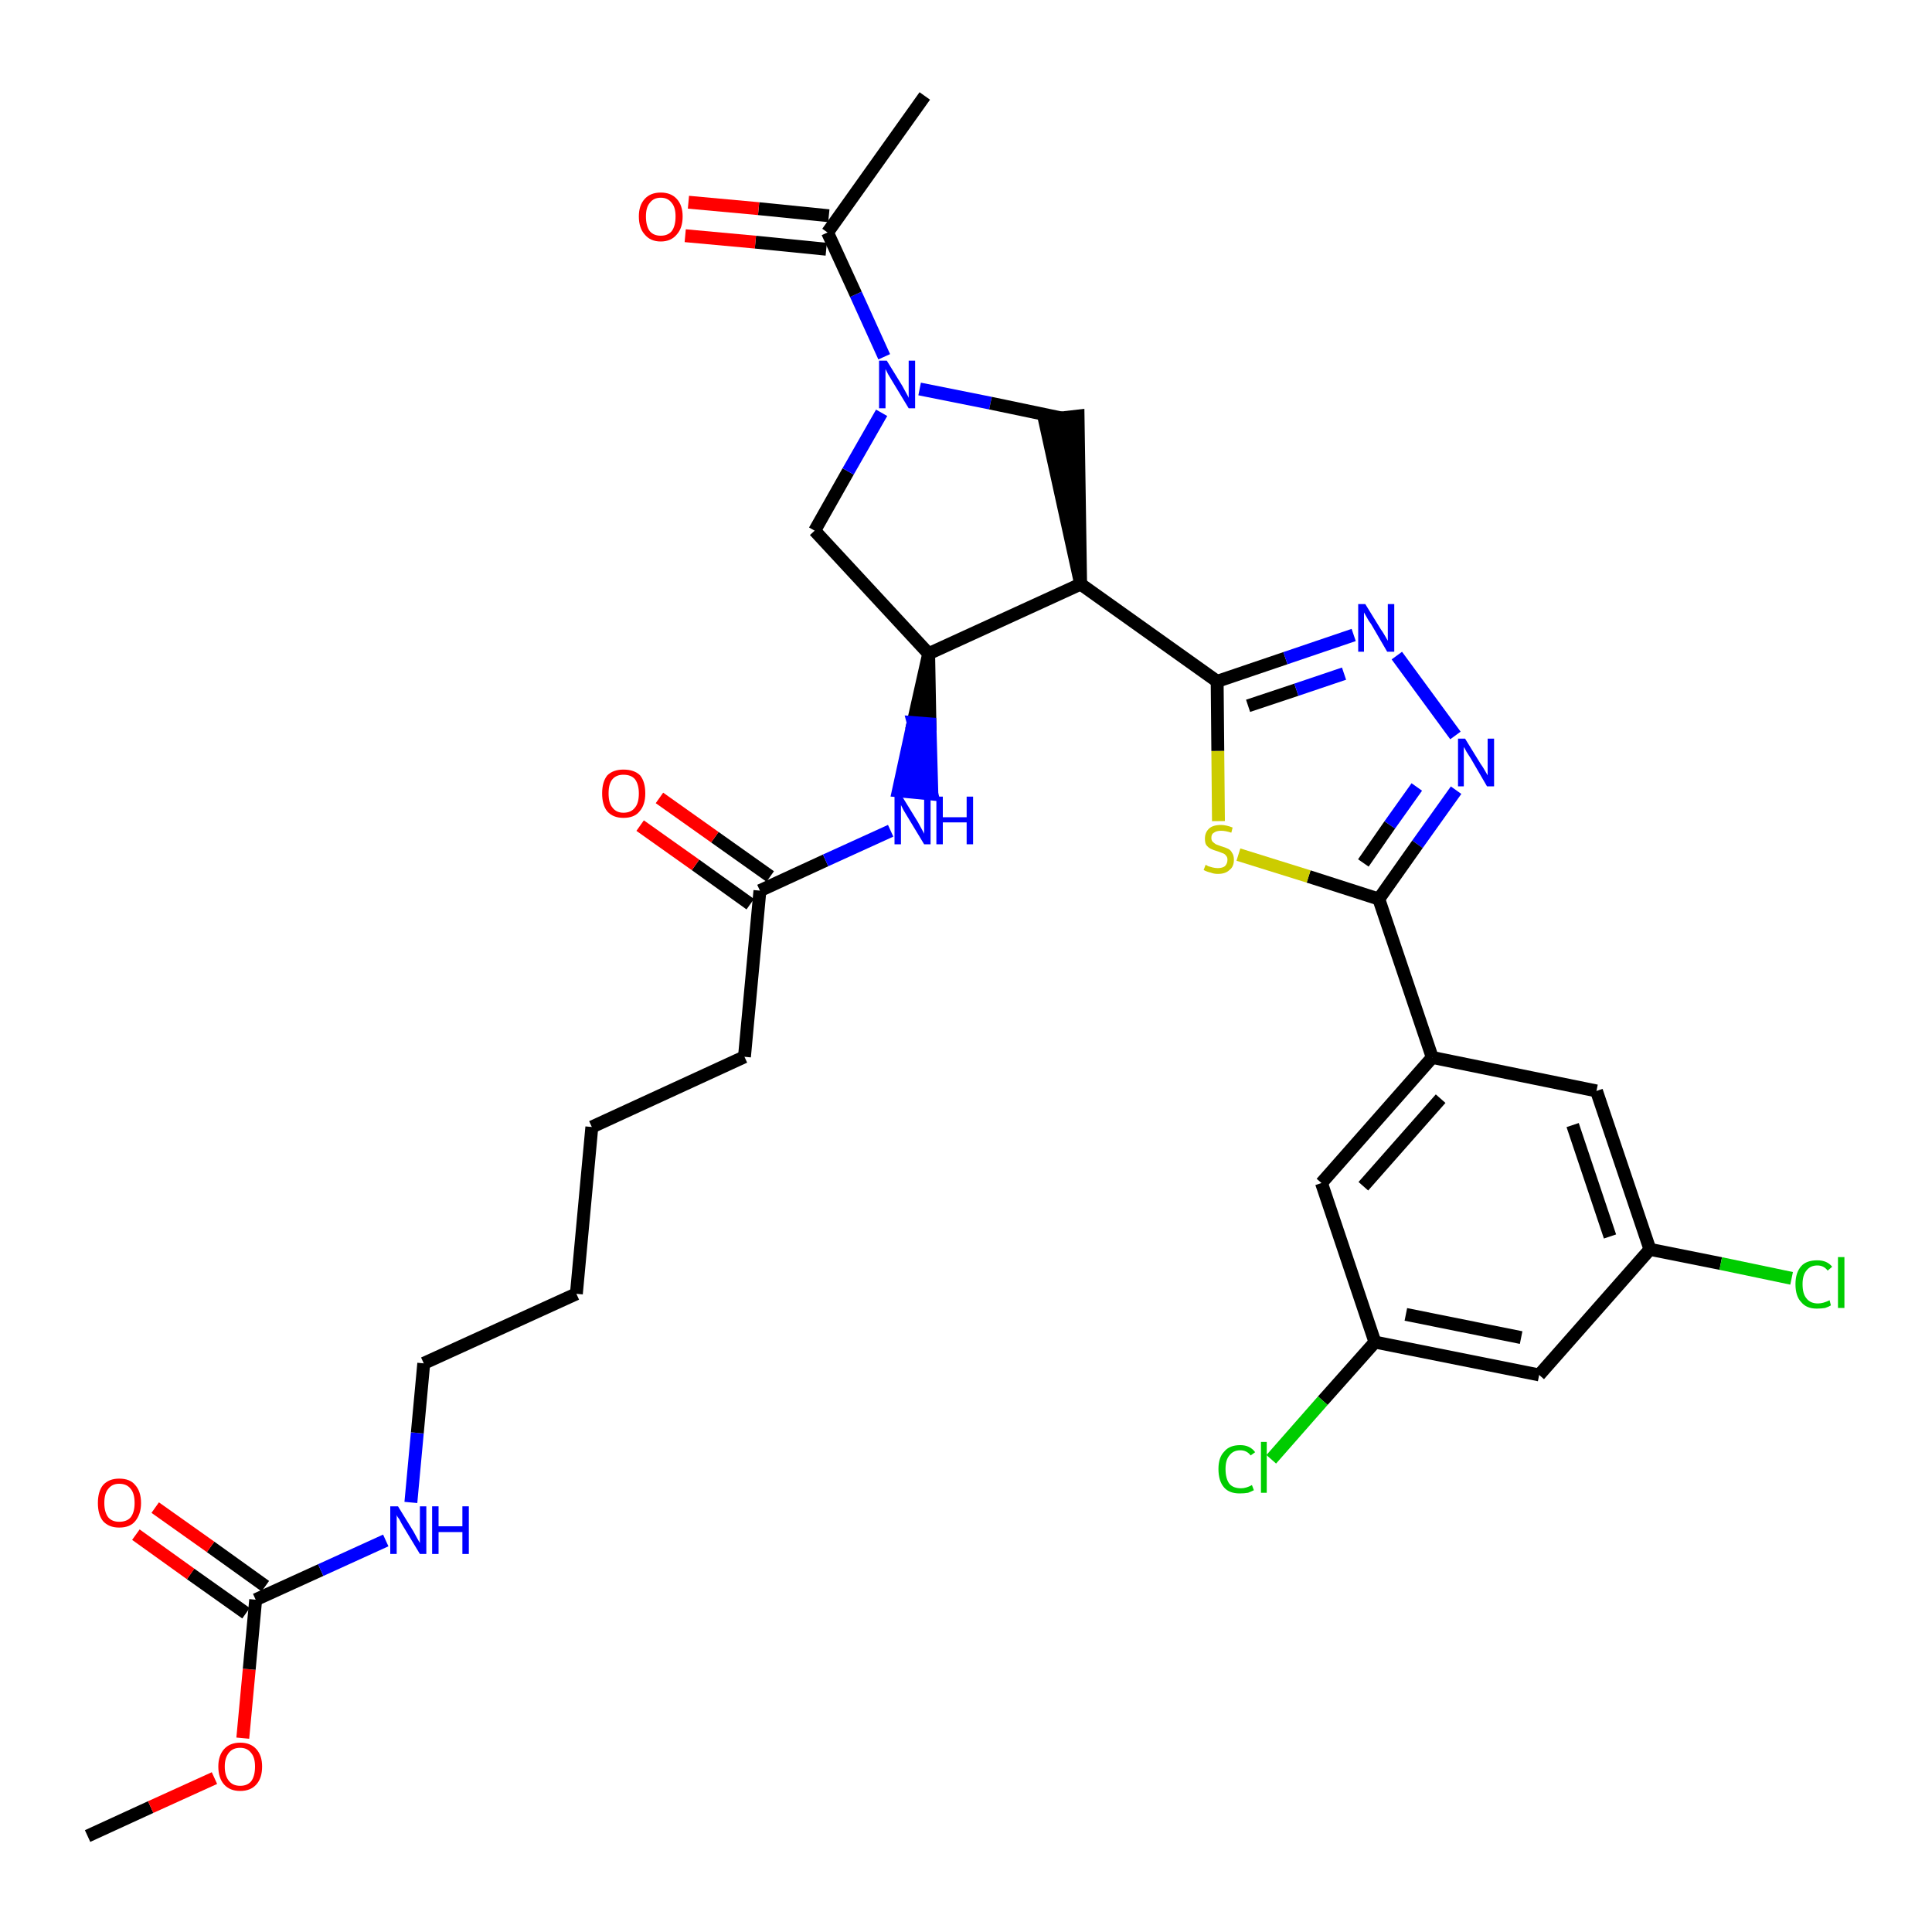 <?xml version='1.0' encoding='iso-8859-1'?>
<svg version='1.1' baseProfile='full'
              xmlns='http://www.w3.org/2000/svg'
                      xmlns:rdkit='http://www.rdkit.org/xml'
                      xmlns:xlink='http://www.w3.org/1999/xlink'
                  xml:space='preserve'
width='300px' height='300px' viewBox='0 0 300 300'>
<!-- END OF HEADER -->
<path class='bond-0 atom-0 atom-1' d='M 13.6,285.1 L 23.4,280.6' style='fill:none;fill-rule:evenodd;stroke:#000000;stroke-width:2.0px;stroke-linecap:butt;stroke-linejoin:miter;stroke-opacity:1' />
<path class='bond-0 atom-0 atom-1' d='M 23.4,280.6 L 33.3,276.1' style='fill:none;fill-rule:evenodd;stroke:#FF0000;stroke-width:2.0px;stroke-linecap:butt;stroke-linejoin:miter;stroke-opacity:1' />
<path class='bond-1 atom-1 atom-2' d='M 37.7,269.9 L 38.7,259.2' style='fill:none;fill-rule:evenodd;stroke:#FF0000;stroke-width:2.0px;stroke-linecap:butt;stroke-linejoin:miter;stroke-opacity:1' />
<path class='bond-1 atom-1 atom-2' d='M 38.7,259.2 L 39.7,248.4' style='fill:none;fill-rule:evenodd;stroke:#000000;stroke-width:2.0px;stroke-linecap:butt;stroke-linejoin:miter;stroke-opacity:1' />
<path class='bond-2 atom-2 atom-3' d='M 41.2,246.3 L 32.7,240.2' style='fill:none;fill-rule:evenodd;stroke:#000000;stroke-width:2.0px;stroke-linecap:butt;stroke-linejoin:miter;stroke-opacity:1' />
<path class='bond-2 atom-2 atom-3' d='M 32.7,240.2 L 24.1,234.1' style='fill:none;fill-rule:evenodd;stroke:#FF0000;stroke-width:2.0px;stroke-linecap:butt;stroke-linejoin:miter;stroke-opacity:1' />
<path class='bond-2 atom-2 atom-3' d='M 38.2,250.5 L 29.6,244.4' style='fill:none;fill-rule:evenodd;stroke:#000000;stroke-width:2.0px;stroke-linecap:butt;stroke-linejoin:miter;stroke-opacity:1' />
<path class='bond-2 atom-2 atom-3' d='M 29.6,244.4 L 21.1,238.3' style='fill:none;fill-rule:evenodd;stroke:#FF0000;stroke-width:2.0px;stroke-linecap:butt;stroke-linejoin:miter;stroke-opacity:1' />
<path class='bond-3 atom-2 atom-4' d='M 39.7,248.4 L 49.8,243.8' style='fill:none;fill-rule:evenodd;stroke:#000000;stroke-width:2.0px;stroke-linecap:butt;stroke-linejoin:miter;stroke-opacity:1' />
<path class='bond-3 atom-2 atom-4' d='M 49.8,243.8 L 59.9,239.2' style='fill:none;fill-rule:evenodd;stroke:#0000FF;stroke-width:2.0px;stroke-linecap:butt;stroke-linejoin:miter;stroke-opacity:1' />
<path class='bond-4 atom-4 atom-5' d='M 63.8,233.3 L 64.8,222.5' style='fill:none;fill-rule:evenodd;stroke:#0000FF;stroke-width:2.0px;stroke-linecap:butt;stroke-linejoin:miter;stroke-opacity:1' />
<path class='bond-4 atom-4 atom-5' d='M 64.8,222.5 L 65.8,211.7' style='fill:none;fill-rule:evenodd;stroke:#000000;stroke-width:2.0px;stroke-linecap:butt;stroke-linejoin:miter;stroke-opacity:1' />
<path class='bond-5 atom-5 atom-6' d='M 65.8,211.7 L 89.5,200.9' style='fill:none;fill-rule:evenodd;stroke:#000000;stroke-width:2.0px;stroke-linecap:butt;stroke-linejoin:miter;stroke-opacity:1' />
<path class='bond-6 atom-6 atom-7' d='M 89.5,200.9 L 91.9,175.0' style='fill:none;fill-rule:evenodd;stroke:#000000;stroke-width:2.0px;stroke-linecap:butt;stroke-linejoin:miter;stroke-opacity:1' />
<path class='bond-7 atom-7 atom-8' d='M 91.9,175.0 L 115.6,164.1' style='fill:none;fill-rule:evenodd;stroke:#000000;stroke-width:2.0px;stroke-linecap:butt;stroke-linejoin:miter;stroke-opacity:1' />
<path class='bond-8 atom-8 atom-9' d='M 115.6,164.1 L 118.0,138.3' style='fill:none;fill-rule:evenodd;stroke:#000000;stroke-width:2.0px;stroke-linecap:butt;stroke-linejoin:miter;stroke-opacity:1' />
<path class='bond-9 atom-9 atom-10' d='M 119.6,136.1 L 111.0,130.0' style='fill:none;fill-rule:evenodd;stroke:#000000;stroke-width:2.0px;stroke-linecap:butt;stroke-linejoin:miter;stroke-opacity:1' />
<path class='bond-9 atom-9 atom-10' d='M 111.0,130.0 L 102.4,123.9' style='fill:none;fill-rule:evenodd;stroke:#FF0000;stroke-width:2.0px;stroke-linecap:butt;stroke-linejoin:miter;stroke-opacity:1' />
<path class='bond-9 atom-9 atom-10' d='M 116.5,140.4 L 108.0,134.3' style='fill:none;fill-rule:evenodd;stroke:#000000;stroke-width:2.0px;stroke-linecap:butt;stroke-linejoin:miter;stroke-opacity:1' />
<path class='bond-9 atom-9 atom-10' d='M 108.0,134.3 L 99.4,128.2' style='fill:none;fill-rule:evenodd;stroke:#FF0000;stroke-width:2.0px;stroke-linecap:butt;stroke-linejoin:miter;stroke-opacity:1' />
<path class='bond-10 atom-9 atom-11' d='M 118.0,138.3 L 128.2,133.6' style='fill:none;fill-rule:evenodd;stroke:#000000;stroke-width:2.0px;stroke-linecap:butt;stroke-linejoin:miter;stroke-opacity:1' />
<path class='bond-10 atom-9 atom-11' d='M 128.2,133.6 L 138.3,129.0' style='fill:none;fill-rule:evenodd;stroke:#0000FF;stroke-width:2.0px;stroke-linecap:butt;stroke-linejoin:miter;stroke-opacity:1' />
<path class='bond-11 atom-12 atom-11' d='M 144.2,101.5 L 141.8,112.2 L 144.4,112.4 Z' style='fill:#000000;fill-rule:evenodd;fill-opacity:1;stroke:#000000;stroke-width:2.0px;stroke-linecap:butt;stroke-linejoin:miter;stroke-opacity:1;' />
<path class='bond-11 atom-12 atom-11' d='M 141.8,112.2 L 144.7,123.3 L 139.5,122.8 Z' style='fill:#0000FF;fill-rule:evenodd;fill-opacity:1;stroke:#0000FF;stroke-width:2.0px;stroke-linecap:butt;stroke-linejoin:miter;stroke-opacity:1;' />
<path class='bond-11 atom-12 atom-11' d='M 141.8,112.2 L 144.4,112.4 L 144.7,123.3 Z' style='fill:#0000FF;fill-rule:evenodd;fill-opacity:1;stroke:#0000FF;stroke-width:2.0px;stroke-linecap:butt;stroke-linejoin:miter;stroke-opacity:1;' />
<path class='bond-12 atom-12 atom-13' d='M 144.2,101.5 L 126.5,82.4' style='fill:none;fill-rule:evenodd;stroke:#000000;stroke-width:2.0px;stroke-linecap:butt;stroke-linejoin:miter;stroke-opacity:1' />
<path class='bond-32 atom-19 atom-12' d='M 167.8,90.7 L 144.2,101.5' style='fill:none;fill-rule:evenodd;stroke:#000000;stroke-width:2.0px;stroke-linecap:butt;stroke-linejoin:miter;stroke-opacity:1' />
<path class='bond-13 atom-13 atom-14' d='M 126.5,82.4 L 131.7,73.2' style='fill:none;fill-rule:evenodd;stroke:#000000;stroke-width:2.0px;stroke-linecap:butt;stroke-linejoin:miter;stroke-opacity:1' />
<path class='bond-13 atom-13 atom-14' d='M 131.7,73.2 L 136.9,64.1' style='fill:none;fill-rule:evenodd;stroke:#0000FF;stroke-width:2.0px;stroke-linecap:butt;stroke-linejoin:miter;stroke-opacity:1' />
<path class='bond-14 atom-14 atom-15' d='M 137.3,55.4 L 132.9,45.7' style='fill:none;fill-rule:evenodd;stroke:#0000FF;stroke-width:2.0px;stroke-linecap:butt;stroke-linejoin:miter;stroke-opacity:1' />
<path class='bond-14 atom-14 atom-15' d='M 132.9,45.7 L 128.5,36.1' style='fill:none;fill-rule:evenodd;stroke:#000000;stroke-width:2.0px;stroke-linecap:butt;stroke-linejoin:miter;stroke-opacity:1' />
<path class='bond-17 atom-14 atom-18' d='M 142.8,60.4 L 153.8,62.6' style='fill:none;fill-rule:evenodd;stroke:#0000FF;stroke-width:2.0px;stroke-linecap:butt;stroke-linejoin:miter;stroke-opacity:1' />
<path class='bond-17 atom-14 atom-18' d='M 153.8,62.6 L 164.8,64.9' style='fill:none;fill-rule:evenodd;stroke:#000000;stroke-width:2.0px;stroke-linecap:butt;stroke-linejoin:miter;stroke-opacity:1' />
<path class='bond-15 atom-15 atom-16' d='M 128.5,36.1 L 143.6,14.9' style='fill:none;fill-rule:evenodd;stroke:#000000;stroke-width:2.0px;stroke-linecap:butt;stroke-linejoin:miter;stroke-opacity:1' />
<path class='bond-16 atom-15 atom-17' d='M 128.7,33.5 L 117.8,32.4' style='fill:none;fill-rule:evenodd;stroke:#000000;stroke-width:2.0px;stroke-linecap:butt;stroke-linejoin:miter;stroke-opacity:1' />
<path class='bond-16 atom-15 atom-17' d='M 117.8,32.4 L 106.9,31.4' style='fill:none;fill-rule:evenodd;stroke:#FF0000;stroke-width:2.0px;stroke-linecap:butt;stroke-linejoin:miter;stroke-opacity:1' />
<path class='bond-16 atom-15 atom-17' d='M 128.3,38.7 L 117.3,37.6' style='fill:none;fill-rule:evenodd;stroke:#000000;stroke-width:2.0px;stroke-linecap:butt;stroke-linejoin:miter;stroke-opacity:1' />
<path class='bond-16 atom-15 atom-17' d='M 117.3,37.6 L 106.4,36.6' style='fill:none;fill-rule:evenodd;stroke:#FF0000;stroke-width:2.0px;stroke-linecap:butt;stroke-linejoin:miter;stroke-opacity:1' />
<path class='bond-18 atom-19 atom-18' d='M 167.8,90.7 L 167.4,64.6 L 162.2,65.2 Z' style='fill:#000000;fill-rule:evenodd;fill-opacity:1;stroke:#000000;stroke-width:2.0px;stroke-linecap:butt;stroke-linejoin:miter;stroke-opacity:1;' />
<path class='bond-19 atom-19 atom-20' d='M 167.8,90.7 L 189.0,105.8' style='fill:none;fill-rule:evenodd;stroke:#000000;stroke-width:2.0px;stroke-linecap:butt;stroke-linejoin:miter;stroke-opacity:1' />
<path class='bond-20 atom-20 atom-21' d='M 189.0,105.8 L 199.6,102.2' style='fill:none;fill-rule:evenodd;stroke:#000000;stroke-width:2.0px;stroke-linecap:butt;stroke-linejoin:miter;stroke-opacity:1' />
<path class='bond-20 atom-20 atom-21' d='M 199.6,102.2 L 210.2,98.6' style='fill:none;fill-rule:evenodd;stroke:#0000FF;stroke-width:2.0px;stroke-linecap:butt;stroke-linejoin:miter;stroke-opacity:1' />
<path class='bond-20 atom-20 atom-21' d='M 193.8,109.6 L 201.3,107.1' style='fill:none;fill-rule:evenodd;stroke:#000000;stroke-width:2.0px;stroke-linecap:butt;stroke-linejoin:miter;stroke-opacity:1' />
<path class='bond-20 atom-20 atom-21' d='M 201.3,107.1 L 208.7,104.6' style='fill:none;fill-rule:evenodd;stroke:#0000FF;stroke-width:2.0px;stroke-linecap:butt;stroke-linejoin:miter;stroke-opacity:1' />
<path class='bond-33 atom-32 atom-20' d='M 189.2,127.5 L 189.1,116.6' style='fill:none;fill-rule:evenodd;stroke:#CCCC00;stroke-width:2.0px;stroke-linecap:butt;stroke-linejoin:miter;stroke-opacity:1' />
<path class='bond-33 atom-32 atom-20' d='M 189.1,116.6 L 189.0,105.8' style='fill:none;fill-rule:evenodd;stroke:#000000;stroke-width:2.0px;stroke-linecap:butt;stroke-linejoin:miter;stroke-opacity:1' />
<path class='bond-21 atom-21 atom-22' d='M 216.9,101.8 L 226.0,114.2' style='fill:none;fill-rule:evenodd;stroke:#0000FF;stroke-width:2.0px;stroke-linecap:butt;stroke-linejoin:miter;stroke-opacity:1' />
<path class='bond-22 atom-22 atom-23' d='M 226.1,122.7 L 220.1,131.1' style='fill:none;fill-rule:evenodd;stroke:#0000FF;stroke-width:2.0px;stroke-linecap:butt;stroke-linejoin:miter;stroke-opacity:1' />
<path class='bond-22 atom-22 atom-23' d='M 220.1,131.1 L 214.1,139.6' style='fill:none;fill-rule:evenodd;stroke:#000000;stroke-width:2.0px;stroke-linecap:butt;stroke-linejoin:miter;stroke-opacity:1' />
<path class='bond-22 atom-22 atom-23' d='M 220.0,122.2 L 215.8,128.1' style='fill:none;fill-rule:evenodd;stroke:#0000FF;stroke-width:2.0px;stroke-linecap:butt;stroke-linejoin:miter;stroke-opacity:1' />
<path class='bond-22 atom-22 atom-23' d='M 215.8,128.1 L 211.7,134.0' style='fill:none;fill-rule:evenodd;stroke:#000000;stroke-width:2.0px;stroke-linecap:butt;stroke-linejoin:miter;stroke-opacity:1' />
<path class='bond-23 atom-23 atom-24' d='M 214.1,139.6 L 222.4,164.2' style='fill:none;fill-rule:evenodd;stroke:#000000;stroke-width:2.0px;stroke-linecap:butt;stroke-linejoin:miter;stroke-opacity:1' />
<path class='bond-31 atom-23 atom-32' d='M 214.1,139.6 L 203.2,136.1' style='fill:none;fill-rule:evenodd;stroke:#000000;stroke-width:2.0px;stroke-linecap:butt;stroke-linejoin:miter;stroke-opacity:1' />
<path class='bond-31 atom-23 atom-32' d='M 203.2,136.1 L 192.3,132.7' style='fill:none;fill-rule:evenodd;stroke:#CCCC00;stroke-width:2.0px;stroke-linecap:butt;stroke-linejoin:miter;stroke-opacity:1' />
<path class='bond-24 atom-24 atom-25' d='M 222.4,164.2 L 205.2,183.7' style='fill:none;fill-rule:evenodd;stroke:#000000;stroke-width:2.0px;stroke-linecap:butt;stroke-linejoin:miter;stroke-opacity:1' />
<path class='bond-24 atom-24 atom-25' d='M 223.7,170.6 L 211.7,184.2' style='fill:none;fill-rule:evenodd;stroke:#000000;stroke-width:2.0px;stroke-linecap:butt;stroke-linejoin:miter;stroke-opacity:1' />
<path class='bond-34 atom-31 atom-24' d='M 247.9,169.4 L 222.4,164.2' style='fill:none;fill-rule:evenodd;stroke:#000000;stroke-width:2.0px;stroke-linecap:butt;stroke-linejoin:miter;stroke-opacity:1' />
<path class='bond-25 atom-25 atom-26' d='M 205.2,183.7 L 213.5,208.4' style='fill:none;fill-rule:evenodd;stroke:#000000;stroke-width:2.0px;stroke-linecap:butt;stroke-linejoin:miter;stroke-opacity:1' />
<path class='bond-26 atom-26 atom-27' d='M 213.5,208.4 L 205.4,217.5' style='fill:none;fill-rule:evenodd;stroke:#000000;stroke-width:2.0px;stroke-linecap:butt;stroke-linejoin:miter;stroke-opacity:1' />
<path class='bond-26 atom-26 atom-27' d='M 205.4,217.5 L 197.4,226.6' style='fill:none;fill-rule:evenodd;stroke:#00CC00;stroke-width:2.0px;stroke-linecap:butt;stroke-linejoin:miter;stroke-opacity:1' />
<path class='bond-27 atom-26 atom-28' d='M 213.5,208.4 L 239.0,213.5' style='fill:none;fill-rule:evenodd;stroke:#000000;stroke-width:2.0px;stroke-linecap:butt;stroke-linejoin:miter;stroke-opacity:1' />
<path class='bond-27 atom-26 atom-28' d='M 218.3,204.1 L 236.2,207.7' style='fill:none;fill-rule:evenodd;stroke:#000000;stroke-width:2.0px;stroke-linecap:butt;stroke-linejoin:miter;stroke-opacity:1' />
<path class='bond-28 atom-28 atom-29' d='M 239.0,213.5 L 256.2,194.0' style='fill:none;fill-rule:evenodd;stroke:#000000;stroke-width:2.0px;stroke-linecap:butt;stroke-linejoin:miter;stroke-opacity:1' />
<path class='bond-29 atom-29 atom-30' d='M 256.2,194.0 L 267.2,196.2' style='fill:none;fill-rule:evenodd;stroke:#000000;stroke-width:2.0px;stroke-linecap:butt;stroke-linejoin:miter;stroke-opacity:1' />
<path class='bond-29 atom-29 atom-30' d='M 267.2,196.2 L 278.2,198.5' style='fill:none;fill-rule:evenodd;stroke:#00CC00;stroke-width:2.0px;stroke-linecap:butt;stroke-linejoin:miter;stroke-opacity:1' />
<path class='bond-30 atom-29 atom-31' d='M 256.2,194.0 L 247.9,169.4' style='fill:none;fill-rule:evenodd;stroke:#000000;stroke-width:2.0px;stroke-linecap:butt;stroke-linejoin:miter;stroke-opacity:1' />
<path class='bond-30 atom-29 atom-31' d='M 250.0,192.0 L 244.2,174.7' style='fill:none;fill-rule:evenodd;stroke:#000000;stroke-width:2.0px;stroke-linecap:butt;stroke-linejoin:miter;stroke-opacity:1' />
<path  class='atom-1' d='M 33.9 274.3
Q 33.9 272.6, 34.8 271.6
Q 35.7 270.6, 37.3 270.6
Q 38.9 270.6, 39.8 271.6
Q 40.7 272.6, 40.7 274.3
Q 40.7 276.1, 39.8 277.1
Q 38.9 278.1, 37.3 278.1
Q 35.7 278.1, 34.8 277.1
Q 33.9 276.1, 33.9 274.3
M 37.3 277.3
Q 38.4 277.3, 39.0 276.6
Q 39.6 275.8, 39.6 274.3
Q 39.6 272.9, 39.0 272.2
Q 38.4 271.4, 37.3 271.4
Q 36.2 271.4, 35.6 272.1
Q 34.9 272.9, 34.9 274.3
Q 34.9 275.8, 35.6 276.6
Q 36.2 277.3, 37.3 277.3
' fill='#FF0000'/>
<path  class='atom-3' d='M 15.2 233.4
Q 15.2 231.6, 16.0 230.6
Q 16.9 229.6, 18.5 229.6
Q 20.2 229.6, 21.0 230.6
Q 21.9 231.6, 21.9 233.4
Q 21.9 235.1, 21.0 236.2
Q 20.2 237.2, 18.5 237.2
Q 16.9 237.2, 16.0 236.2
Q 15.2 235.2, 15.2 233.4
M 18.5 236.3
Q 19.7 236.3, 20.3 235.6
Q 20.9 234.8, 20.9 233.4
Q 20.9 231.9, 20.3 231.2
Q 19.7 230.4, 18.5 230.4
Q 17.4 230.4, 16.8 231.2
Q 16.2 231.9, 16.2 233.4
Q 16.2 234.8, 16.8 235.6
Q 17.4 236.3, 18.5 236.3
' fill='#FF0000'/>
<path  class='atom-4' d='M 61.8 233.9
L 64.2 237.8
Q 64.4 238.2, 64.8 238.9
Q 65.2 239.6, 65.2 239.6
L 65.2 233.9
L 66.2 233.9
L 66.2 241.3
L 65.2 241.3
L 62.6 237.0
Q 62.3 236.5, 62.0 235.9
Q 61.6 235.4, 61.6 235.2
L 61.6 241.3
L 60.6 241.3
L 60.6 233.9
L 61.8 233.9
' fill='#0000FF'/>
<path  class='atom-4' d='M 67.1 233.9
L 68.1 233.9
L 68.1 237.0
L 71.8 237.0
L 71.8 233.9
L 72.8 233.9
L 72.8 241.3
L 71.8 241.3
L 71.8 237.9
L 68.1 237.9
L 68.1 241.3
L 67.1 241.3
L 67.1 233.9
' fill='#0000FF'/>
<path  class='atom-10' d='M 93.5 123.2
Q 93.5 121.4, 94.3 120.4
Q 95.2 119.5, 96.8 119.5
Q 98.5 119.5, 99.4 120.4
Q 100.2 121.4, 100.2 123.2
Q 100.2 125.0, 99.3 126.0
Q 98.5 127.0, 96.8 127.0
Q 95.2 127.0, 94.3 126.0
Q 93.5 125.0, 93.5 123.2
M 96.8 126.2
Q 98.0 126.2, 98.6 125.4
Q 99.2 124.7, 99.2 123.2
Q 99.2 121.8, 98.6 121.0
Q 98.0 120.3, 96.8 120.3
Q 95.7 120.3, 95.1 121.0
Q 94.5 121.7, 94.5 123.2
Q 94.5 124.7, 95.1 125.4
Q 95.7 126.2, 96.8 126.2
' fill='#FF0000'/>
<path  class='atom-11' d='M 140.1 123.7
L 142.5 127.6
Q 142.7 128.0, 143.1 128.7
Q 143.5 129.4, 143.5 129.5
L 143.5 123.7
L 144.5 123.7
L 144.5 131.1
L 143.5 131.1
L 140.9 126.8
Q 140.6 126.3, 140.3 125.8
Q 140.0 125.2, 139.9 125.0
L 139.9 131.1
L 138.9 131.1
L 138.9 123.7
L 140.1 123.7
' fill='#0000FF'/>
<path  class='atom-11' d='M 145.4 123.7
L 146.4 123.7
L 146.4 126.9
L 150.1 126.9
L 150.1 123.7
L 151.1 123.7
L 151.1 131.1
L 150.1 131.1
L 150.1 127.7
L 146.4 127.7
L 146.4 131.1
L 145.4 131.1
L 145.4 123.7
' fill='#0000FF'/>
<path  class='atom-14' d='M 137.7 56.0
L 140.1 59.9
Q 140.3 60.3, 140.7 61.0
Q 141.1 61.7, 141.1 61.8
L 141.1 56.0
L 142.1 56.0
L 142.1 63.4
L 141.1 63.4
L 138.5 59.1
Q 138.2 58.6, 137.9 58.1
Q 137.6 57.5, 137.5 57.3
L 137.5 63.4
L 136.5 63.4
L 136.5 56.0
L 137.7 56.0
' fill='#0000FF'/>
<path  class='atom-17' d='M 99.2 33.6
Q 99.2 31.9, 100.1 30.9
Q 101.0 29.9, 102.6 29.9
Q 104.2 29.9, 105.1 30.9
Q 106.0 31.9, 106.0 33.6
Q 106.0 35.4, 105.1 36.4
Q 104.2 37.5, 102.6 37.5
Q 101.0 37.5, 100.1 36.4
Q 99.2 35.4, 99.2 33.6
M 102.6 36.6
Q 103.7 36.6, 104.3 35.9
Q 104.9 35.1, 104.9 33.6
Q 104.9 32.2, 104.3 31.5
Q 103.7 30.7, 102.6 30.7
Q 101.5 30.7, 100.9 31.5
Q 100.3 32.2, 100.3 33.6
Q 100.3 35.1, 100.9 35.9
Q 101.5 36.6, 102.6 36.6
' fill='#FF0000'/>
<path  class='atom-21' d='M 212.0 93.8
L 214.4 97.7
Q 214.7 98.1, 215.1 98.8
Q 215.5 99.5, 215.5 99.5
L 215.5 93.8
L 216.5 93.8
L 216.5 101.2
L 215.4 101.2
L 212.9 96.9
Q 212.5 96.4, 212.2 95.8
Q 211.9 95.3, 211.8 95.1
L 211.8 101.2
L 210.9 101.2
L 210.9 93.8
L 212.0 93.8
' fill='#0000FF'/>
<path  class='atom-22' d='M 227.5 114.7
L 229.9 118.6
Q 230.2 119.0, 230.6 119.7
Q 231.0 120.4, 231.0 120.4
L 231.0 114.7
L 232.0 114.7
L 232.0 122.1
L 230.9 122.1
L 228.4 117.8
Q 228.1 117.3, 227.7 116.7
Q 227.4 116.1, 227.3 116.0
L 227.3 122.1
L 226.4 122.1
L 226.4 114.7
L 227.5 114.7
' fill='#0000FF'/>
<path  class='atom-27' d='M 189.2 228.1
Q 189.2 226.3, 190.1 225.4
Q 190.9 224.4, 192.6 224.4
Q 194.1 224.4, 194.9 225.5
L 194.2 226.0
Q 193.6 225.2, 192.6 225.2
Q 191.5 225.2, 190.9 226.0
Q 190.3 226.7, 190.3 228.1
Q 190.3 229.6, 190.9 230.4
Q 191.5 231.1, 192.7 231.1
Q 193.5 231.1, 194.4 230.6
L 194.7 231.4
Q 194.3 231.6, 193.8 231.8
Q 193.2 231.9, 192.5 231.9
Q 190.9 231.9, 190.1 231.0
Q 189.2 230.0, 189.2 228.1
' fill='#00CC00'/>
<path  class='atom-27' d='M 195.8 223.9
L 196.7 223.9
L 196.7 231.8
L 195.8 231.8
L 195.8 223.9
' fill='#00CC00'/>
<path  class='atom-30' d='M 278.8 199.4
Q 278.8 197.6, 279.7 196.6
Q 280.5 195.7, 282.2 195.7
Q 283.7 195.7, 284.5 196.7
L 283.8 197.3
Q 283.2 196.5, 282.2 196.5
Q 281.1 196.5, 280.5 197.3
Q 279.9 198.0, 279.9 199.4
Q 279.9 200.9, 280.5 201.6
Q 281.1 202.4, 282.3 202.4
Q 283.1 202.4, 284.1 201.9
L 284.3 202.7
Q 284.0 202.9, 283.4 203.1
Q 282.8 203.2, 282.1 203.2
Q 280.5 203.2, 279.7 202.2
Q 278.8 201.3, 278.8 199.4
' fill='#00CC00'/>
<path  class='atom-30' d='M 285.4 195.2
L 286.4 195.2
L 286.4 203.1
L 285.4 203.1
L 285.4 195.2
' fill='#00CC00'/>
<path  class='atom-32' d='M 187.2 134.3
Q 187.3 134.3, 187.6 134.5
Q 188.0 134.6, 188.3 134.7
Q 188.7 134.8, 189.1 134.8
Q 189.8 134.8, 190.2 134.5
Q 190.6 134.1, 190.6 133.5
Q 190.6 133.1, 190.4 132.9
Q 190.2 132.6, 189.9 132.5
Q 189.6 132.4, 189.1 132.2
Q 188.4 132.0, 188.0 131.8
Q 187.6 131.6, 187.3 131.2
Q 187.1 130.9, 187.1 130.2
Q 187.1 129.3, 187.7 128.7
Q 188.3 128.1, 189.6 128.1
Q 190.4 128.1, 191.4 128.5
L 191.2 129.3
Q 190.3 129.0, 189.6 129.0
Q 188.9 129.0, 188.5 129.3
Q 188.1 129.5, 188.1 130.1
Q 188.1 130.5, 188.3 130.7
Q 188.5 130.9, 188.8 131.1
Q 189.1 131.2, 189.6 131.4
Q 190.3 131.6, 190.7 131.8
Q 191.1 132.0, 191.3 132.4
Q 191.6 132.8, 191.6 133.5
Q 191.6 134.6, 190.9 135.1
Q 190.3 135.7, 189.1 135.7
Q 188.5 135.7, 188.0 135.5
Q 187.5 135.4, 186.9 135.1
L 187.2 134.3
' fill='#CCCC00'/>
</svg>
